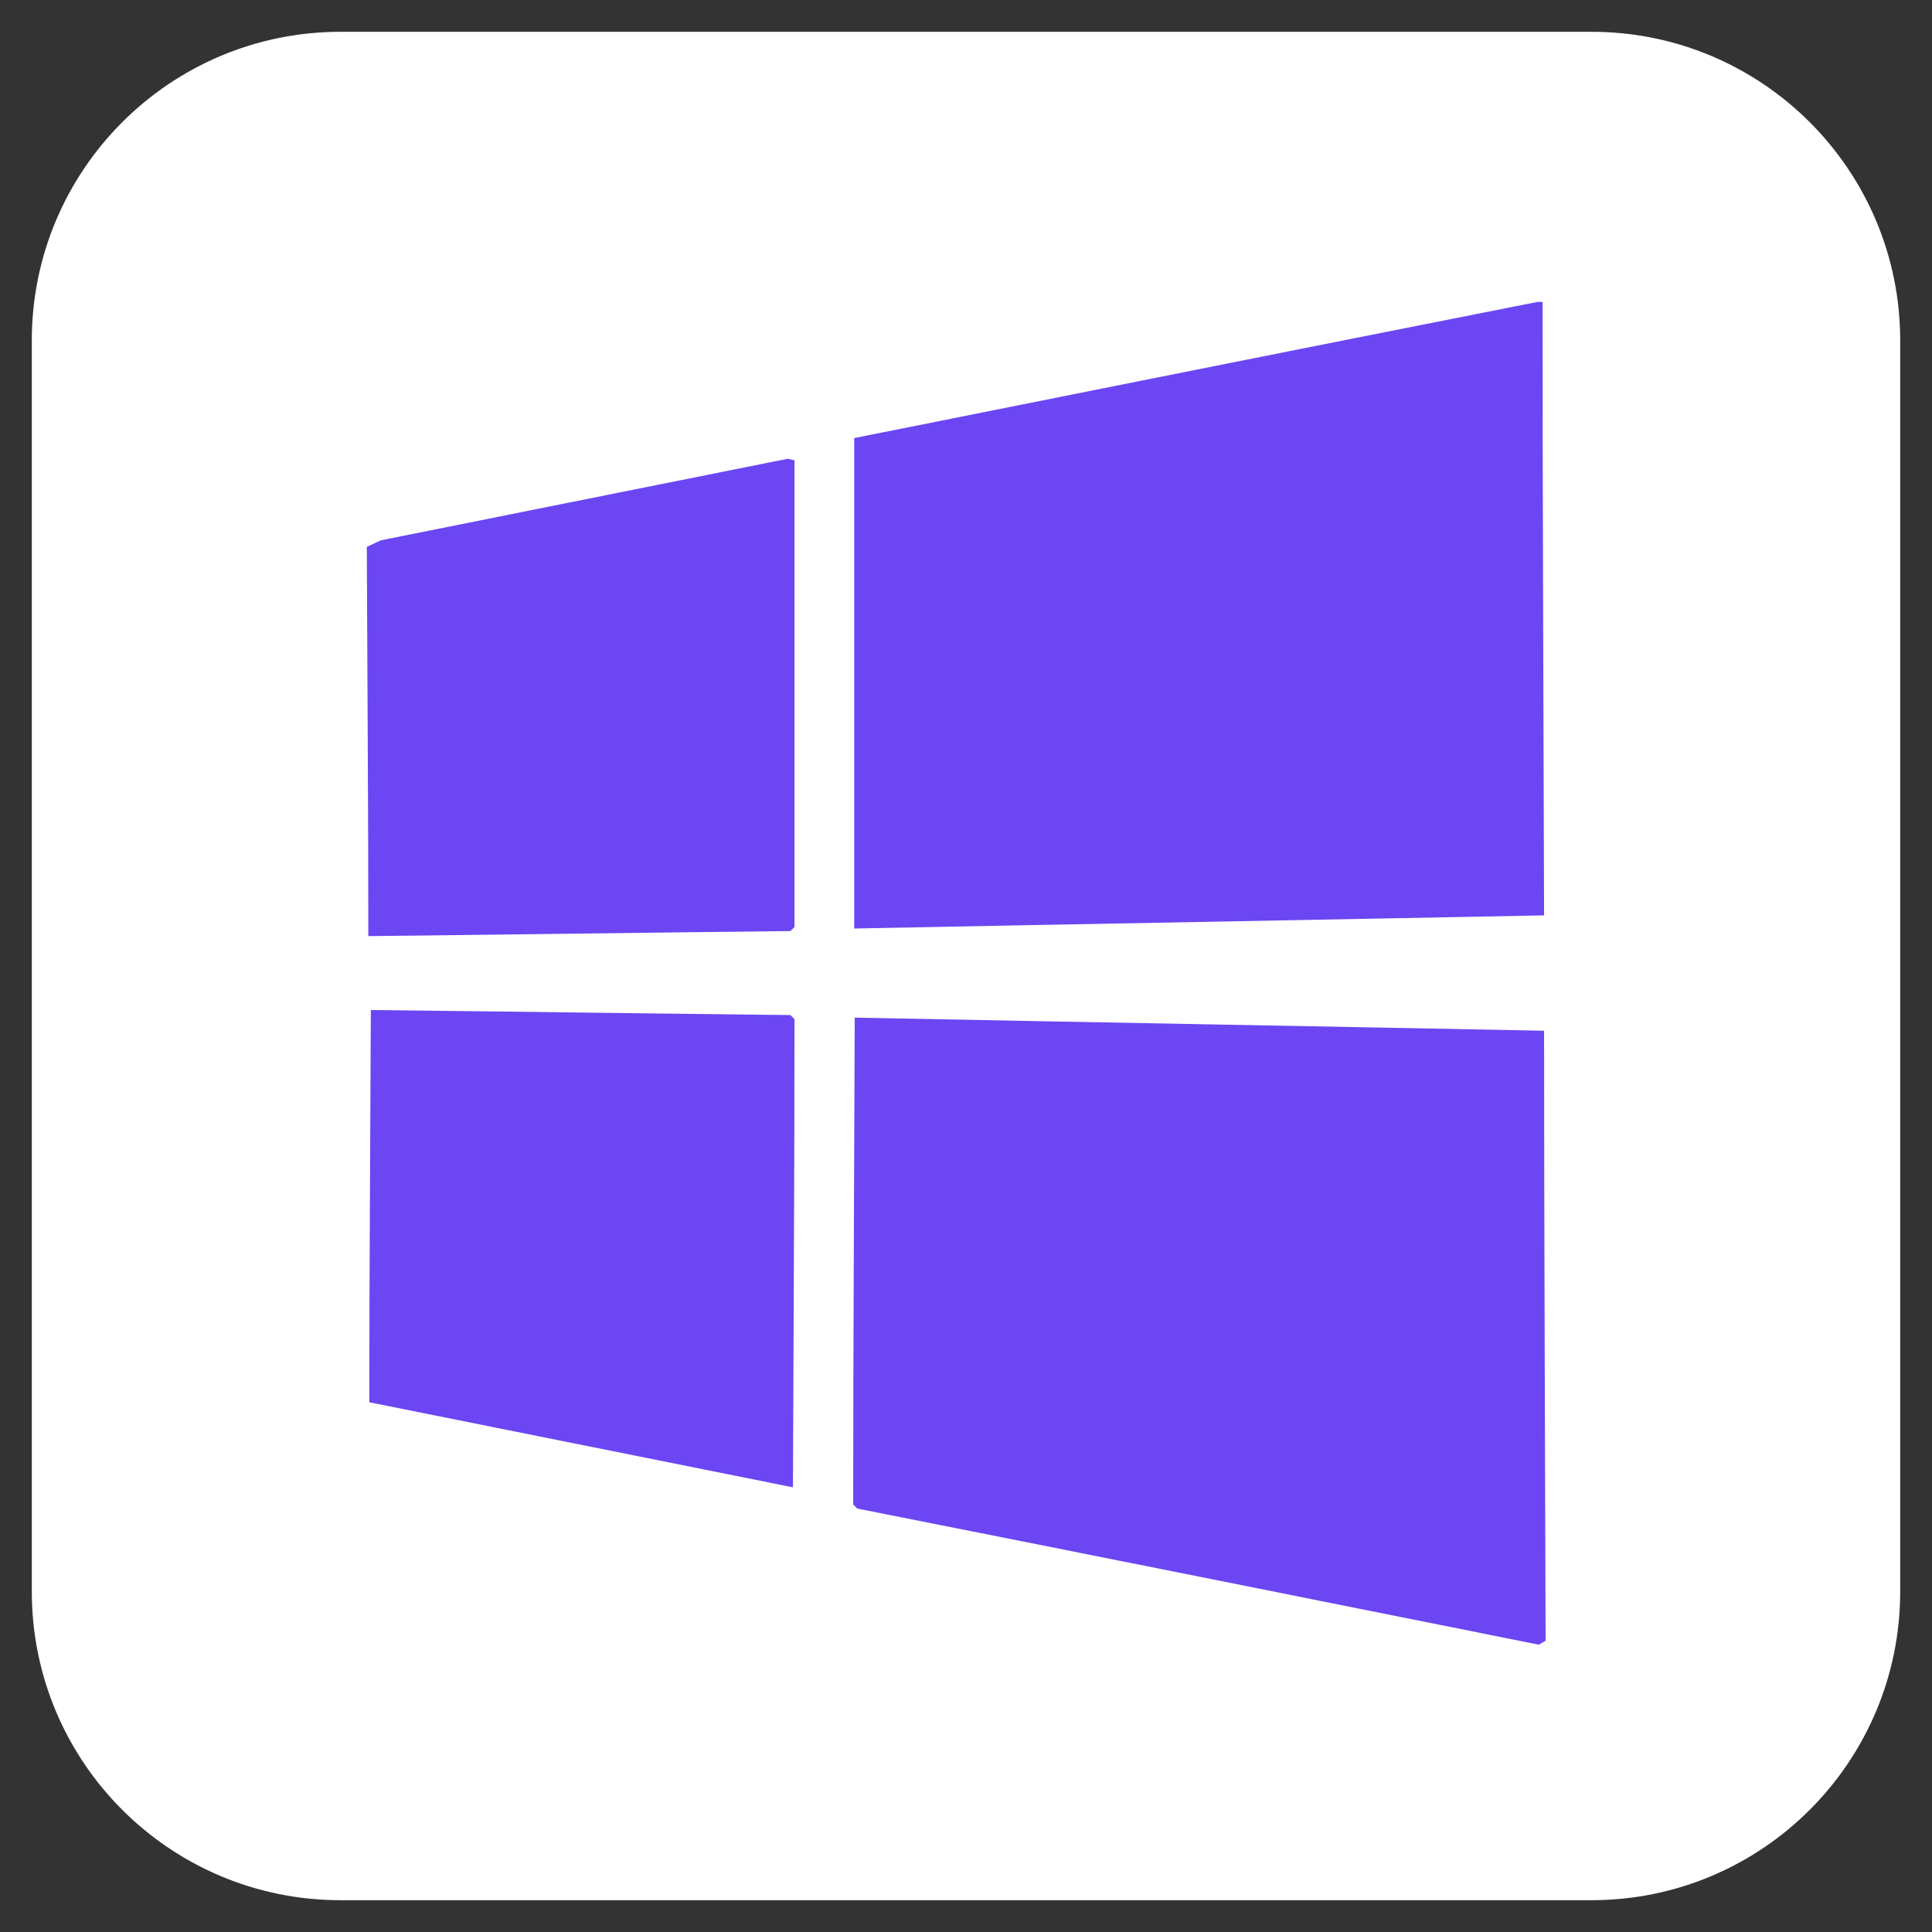 <svg width="70" height="70" viewBox="0 0 70 70" fill="none" xmlns="http://www.w3.org/2000/svg">
<rect x="0" y="0" width="70" height="70" fill="#333333" stroke="none"/>
<path d="M57.663 1.152H12.337C6.16 1.152 1.152 6.16 1.152 12.337V57.663C1.152 63.841 6.16 68.848 12.337 68.848H57.663C63.84 68.848 68.848 63.841 68.848 57.663V12.337C68.848 6.16 63.84 1.152 57.663 1.152Z" fill="white"/>
<path d="M55.89 10.939C55.89 18.348 55.926 25.756 55.945 33.165C47.619 33.33 39.275 33.477 30.95 33.642V15.872C39.202 14.222 47.454 12.571 55.706 10.939H55.89Z" fill="#6B46F2"/>
<path d="M30.95 36.87C39.275 37.035 47.619 37.181 55.945 37.346C55.945 44.718 55.982 52.072 56 59.444C55.927 59.499 55.835 59.536 55.761 59.591C47.528 57.94 39.294 56.29 31.06 54.658L30.913 54.511C30.913 48.643 30.95 42.756 30.968 36.888L30.95 36.87Z" fill="#6B46F2"/>
<path d="M28.547 16.624C28.547 16.624 28.713 16.661 28.786 16.679V33.587L28.639 33.734C23.541 33.789 18.443 33.862 13.345 33.917C13.345 29.223 13.308 24.509 13.29 19.815C13.455 19.741 13.639 19.65 13.803 19.576C18.718 18.586 23.614 17.614 28.529 16.624H28.547Z" fill="#6B46F2"/>
<path d="M13.436 36.595C18.498 36.65 23.578 36.723 28.639 36.778L28.786 36.925C28.786 42.573 28.749 48.24 28.73 53.888C23.614 52.861 18.498 51.834 13.381 50.807C13.381 46.076 13.418 41.344 13.436 36.595Z" fill="#6B46F2"/>
</svg>
